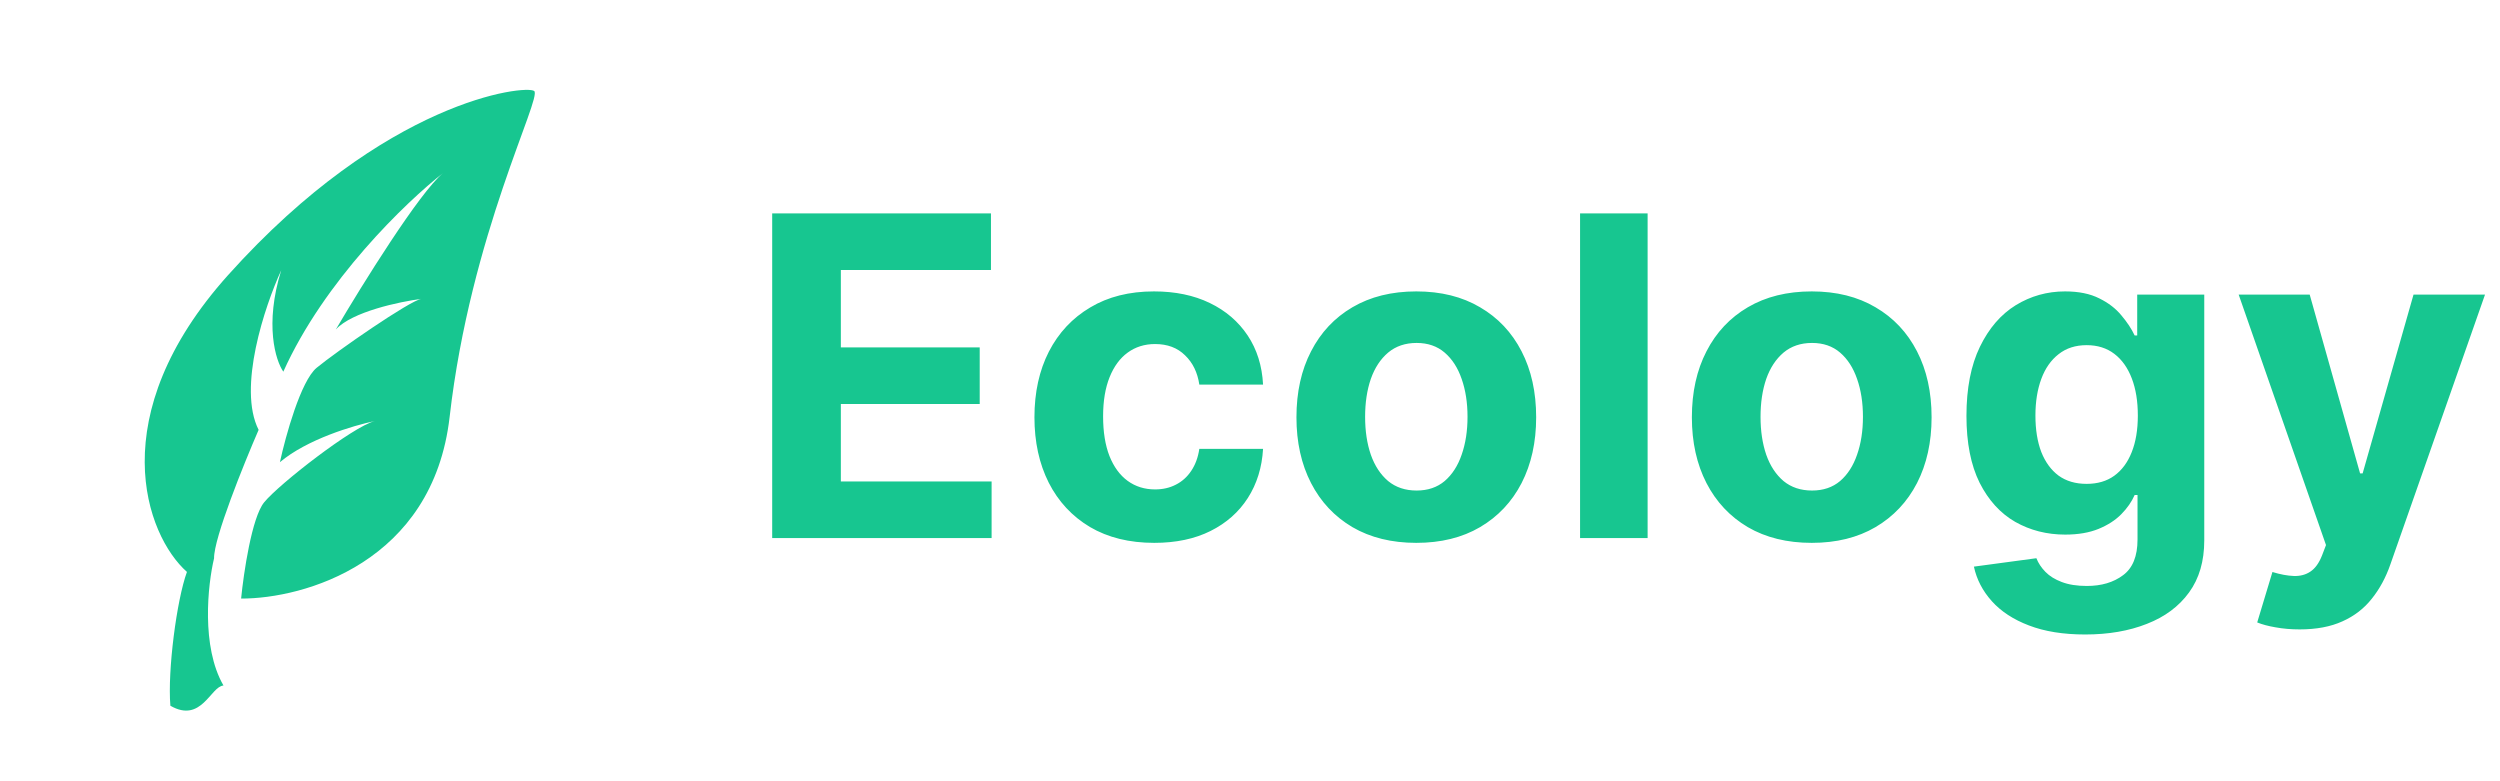 <svg width="112" height="35" viewBox="0 0 112 35" fill="none" xmlns="http://www.w3.org/2000/svg">
<path d="M34.594 24.106V9.561H44.395V12.097H37.67V15.562H43.891V18.098H37.67V21.571H44.424V24.106H34.594ZM51.712 24.32C50.595 24.32 49.634 24.083 48.829 23.609C48.029 23.131 47.413 22.468 46.982 21.621C46.556 20.773 46.343 19.798 46.343 18.695C46.343 17.577 46.559 16.597 46.989 15.754C47.425 14.907 48.043 14.246 48.843 13.773C49.643 13.294 50.595 13.055 51.698 13.055C52.65 13.055 53.483 13.228 54.198 13.574C54.913 13.919 55.479 14.405 55.896 15.03C56.312 15.655 56.542 16.389 56.585 17.231H53.73C53.649 16.687 53.436 16.249 53.09 15.918C52.749 15.581 52.302 15.413 51.748 15.413C51.279 15.413 50.87 15.541 50.519 15.797C50.174 16.048 49.904 16.415 49.71 16.898C49.516 17.381 49.419 17.965 49.419 18.652C49.419 19.348 49.513 19.94 49.703 20.427C49.897 20.915 50.169 21.287 50.519 21.543C50.87 21.798 51.279 21.926 51.748 21.926C52.094 21.926 52.404 21.855 52.678 21.713C52.958 21.571 53.187 21.365 53.367 21.095C53.552 20.82 53.673 20.491 53.73 20.108H56.585C56.537 20.941 56.31 21.675 55.903 22.31C55.5 22.939 54.944 23.432 54.234 23.787C53.524 24.142 52.683 24.32 51.712 24.32ZM63.451 24.32C62.348 24.32 61.394 24.085 60.589 23.616C59.788 23.143 59.17 22.485 58.735 21.642C58.299 20.794 58.081 19.812 58.081 18.695C58.081 17.568 58.299 16.583 58.735 15.74C59.17 14.892 59.788 14.234 60.589 13.765C61.394 13.292 62.348 13.055 63.451 13.055C64.554 13.055 65.506 13.292 66.306 13.765C67.111 14.234 67.731 14.892 68.167 15.74C68.602 16.583 68.82 17.568 68.82 18.695C68.82 19.812 68.602 20.794 68.167 21.642C67.731 22.485 67.111 23.143 66.306 23.616C65.506 24.085 64.554 24.32 63.451 24.32ZM63.465 21.976C63.967 21.976 64.386 21.834 64.722 21.55C65.058 21.261 65.312 20.868 65.482 20.371C65.657 19.873 65.745 19.308 65.745 18.673C65.745 18.039 65.657 17.473 65.482 16.976C65.312 16.479 65.058 16.086 64.722 15.797C64.386 15.508 63.967 15.364 63.465 15.364C62.958 15.364 62.532 15.508 62.187 15.797C61.846 16.086 61.588 16.479 61.413 16.976C61.242 17.473 61.157 18.039 61.157 18.673C61.157 19.308 61.242 19.873 61.413 20.371C61.588 20.868 61.846 21.261 62.187 21.55C62.532 21.834 62.958 21.976 63.465 21.976ZM73.813 9.561V24.106H70.787V9.561H73.813ZM81.166 24.32C80.062 24.32 79.108 24.085 78.303 23.616C77.503 23.143 76.885 22.485 76.45 21.642C76.014 20.794 75.796 19.812 75.796 18.695C75.796 17.568 76.014 16.583 76.45 15.74C76.885 14.892 77.503 14.234 78.303 13.765C79.108 13.292 80.062 13.055 81.166 13.055C82.269 13.055 83.221 13.292 84.021 13.765C84.826 14.234 85.446 14.892 85.882 15.74C86.317 16.583 86.535 17.568 86.535 18.695C86.535 19.812 86.317 20.794 85.882 21.642C85.446 22.485 84.826 23.143 84.021 23.616C83.221 24.085 82.269 24.32 81.166 24.32ZM81.18 21.976C81.682 21.976 82.101 21.834 82.437 21.55C82.773 21.261 83.026 20.868 83.197 20.371C83.372 19.873 83.46 19.308 83.46 18.673C83.46 18.039 83.372 17.473 83.197 16.976C83.026 16.479 82.773 16.086 82.437 15.797C82.101 15.508 81.682 15.364 81.18 15.364C80.673 15.364 80.247 15.508 79.901 15.797C79.561 16.086 79.302 16.479 79.127 16.976C78.957 17.473 78.872 18.039 78.872 18.673C78.872 19.308 78.957 19.873 79.127 20.371C79.302 20.868 79.561 21.261 79.901 21.55C80.247 21.834 80.673 21.976 81.18 21.976ZM93.417 28.425C92.437 28.425 91.597 28.29 90.896 28.02C90.2 27.755 89.646 27.392 89.234 26.933C88.822 26.474 88.554 25.958 88.431 25.385L91.23 25.008C91.315 25.226 91.45 25.43 91.634 25.619C91.819 25.809 92.063 25.96 92.366 26.074C92.674 26.192 93.048 26.251 93.488 26.251C94.146 26.251 94.688 26.09 95.115 25.768C95.545 25.451 95.761 24.919 95.761 24.17V22.175H95.633C95.5 22.478 95.302 22.764 95.036 23.034C94.771 23.304 94.43 23.524 94.014 23.695C93.597 23.865 93.1 23.95 92.522 23.95C91.703 23.95 90.957 23.761 90.285 23.382C89.617 22.998 89.085 22.414 88.687 21.628C88.294 20.837 88.097 19.838 88.097 18.631C88.097 17.395 88.299 16.363 88.701 15.534C89.104 14.705 89.639 14.085 90.306 13.673C90.979 13.261 91.715 13.055 92.515 13.055C93.126 13.055 93.637 13.159 94.049 13.368C94.461 13.571 94.793 13.827 95.043 14.135C95.299 14.438 95.496 14.736 95.633 15.03H95.747V13.197H98.751V24.213C98.751 25.141 98.524 25.918 98.069 26.543C97.615 27.168 96.985 27.636 96.18 27.949C95.38 28.266 94.459 28.425 93.417 28.425ZM93.481 21.677C93.969 21.677 94.381 21.557 94.717 21.315C95.058 21.069 95.318 20.719 95.498 20.264C95.683 19.805 95.775 19.256 95.775 18.616C95.775 17.977 95.685 17.423 95.505 16.954C95.325 16.481 95.065 16.114 94.724 15.854C94.383 15.593 93.969 15.463 93.481 15.463C92.984 15.463 92.565 15.598 92.224 15.868C91.883 16.133 91.625 16.502 91.45 16.976C91.275 17.449 91.187 17.996 91.187 18.616C91.187 19.246 91.275 19.791 91.45 20.25C91.63 20.704 91.888 21.057 92.224 21.308C92.565 21.554 92.984 21.677 93.481 21.677ZM103.026 28.197C102.643 28.197 102.283 28.167 101.947 28.105C101.615 28.048 101.341 27.975 101.123 27.885L101.805 25.626C102.16 25.735 102.48 25.794 102.764 25.804C103.052 25.813 103.301 25.747 103.509 25.605C103.722 25.463 103.895 25.221 104.028 24.881L104.205 24.419L100.292 13.197H103.474L105.732 21.209H105.846L108.126 13.197H111.329L107.089 25.285C106.885 25.872 106.608 26.384 106.258 26.82C105.912 27.26 105.474 27.598 104.944 27.835C104.414 28.077 103.775 28.197 103.026 28.197Z" fill="#17C690"/>
<path d="M10.012 30.711C9.438 30.748 9.025 32.42 7.633 31.617C7.502 30.045 7.916 26.877 8.375 25.622C6.52 23.976 4.57 18.618 10.22 12.322C17.284 4.452 23.563 3.795 23.931 4.077C24.299 4.358 21.078 10.51 20.144 18.673C19.397 25.204 13.605 26.823 10.802 26.816C10.916 25.662 11.282 23.184 11.832 22.507C12.501 21.683 15.813 19.112 16.786 18.864C15.827 19.063 13.751 19.683 12.54 20.706C12.793 19.54 13.477 17.062 14.186 16.477C15.07 15.748 18.367 13.461 18.881 13.389C17.9 13.516 15.768 13.966 15.044 14.762C16.222 12.758 18.797 8.615 19.853 7.749C18.185 9.056 14.521 12.579 12.693 16.651C12.347 16.151 11.843 14.544 12.599 12.107C11.864 13.709 10.633 17.381 11.586 19.258C10.915 20.803 9.575 24.119 9.59 25.012C9.31 26.185 9.003 28.968 10.012 30.711Z" fill="#17C690"/>
</svg>
